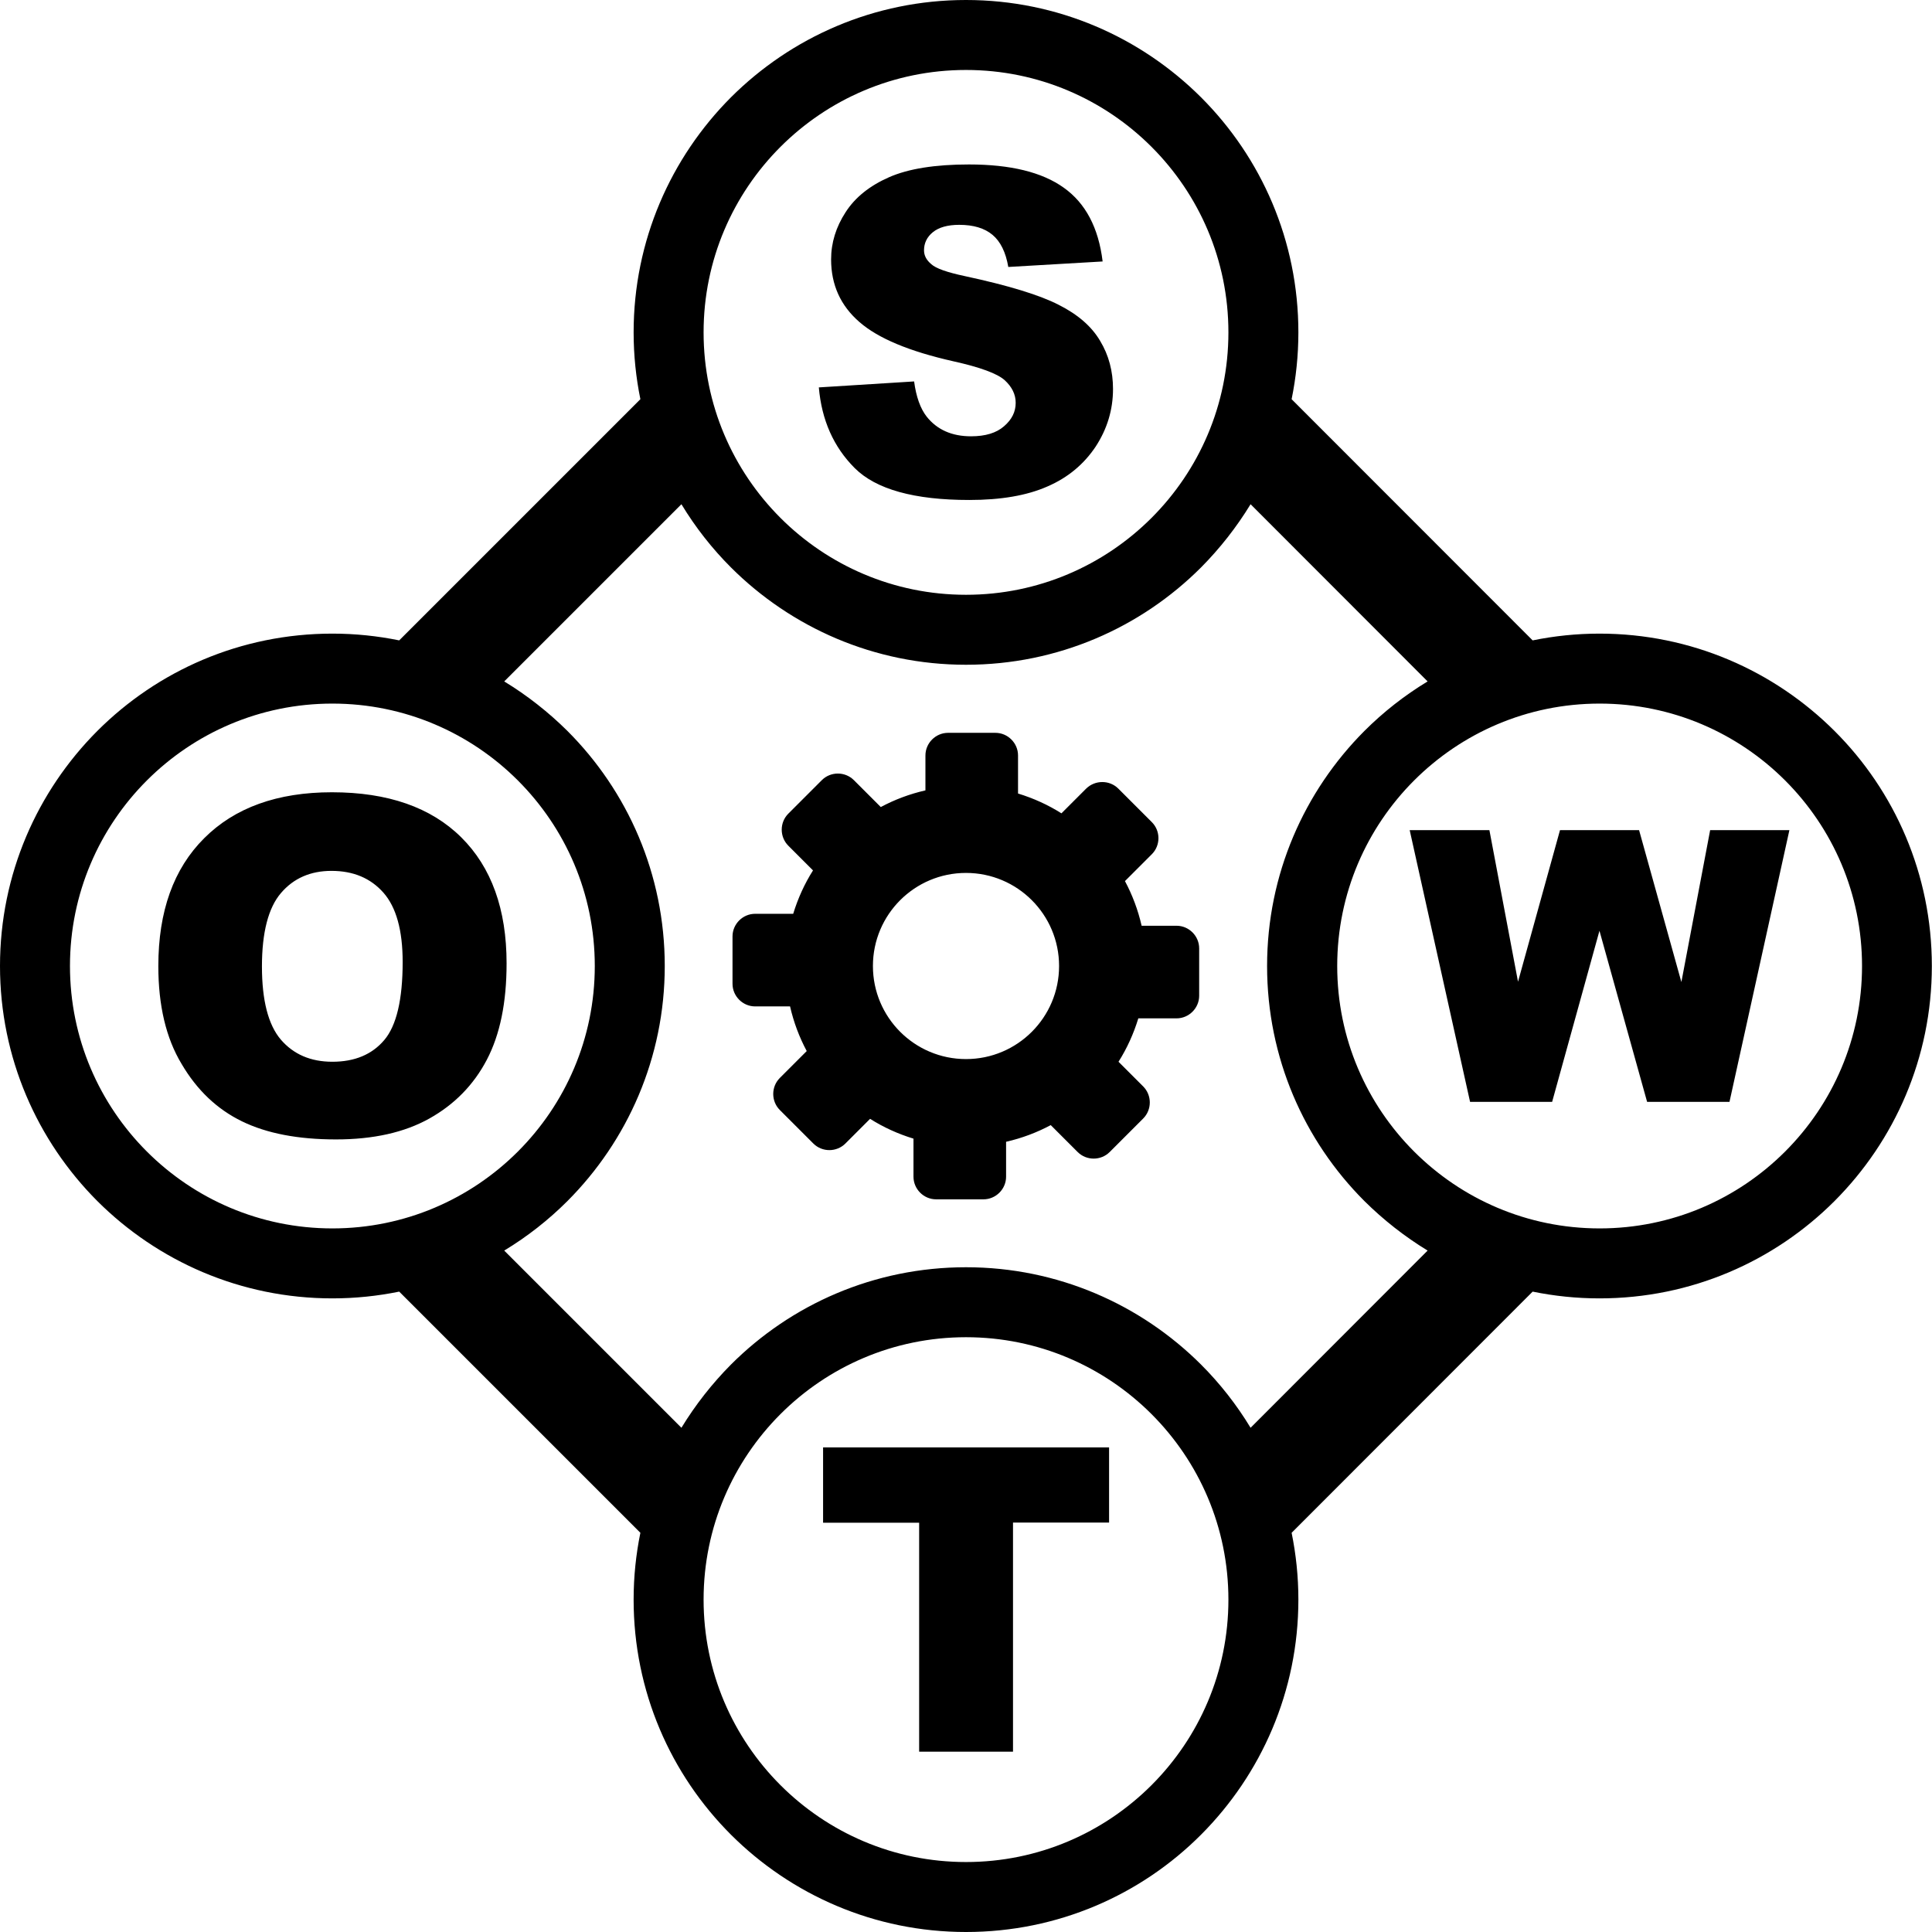 <?xml version="1.0" encoding="utf-8"?><svg version="1.1" id="Layer_1" xmlns="http://www.w3.org/2000/svg" xmlns:xlink="http://www.w3.org/1999/xlink" x="0px" y="0px" viewBox="0 0 122.88 122.88" style="enable-background:new 0 0 122.88 122.88" xml:space="preserve"><style type="text/css"><![CDATA[
	.st0{fill-rule:evenodd;clip-rule:evenodd;}
]]></style><g><path class="st0" d="M71.13,50.16l2.13,2.13c0.56,0.56,0.56,1.48,0,2.04l-1.71,1.71c0.47,0.88,0.83,1.83,1.06,2.84h2.22 c0.79,0,1.44,0.65,1.44,1.44v3.01c0,0.79-0.65,1.44-1.44,1.44H72.4c-0.3,0.98-0.72,1.91-1.26,2.76l1.57,1.57 c0.56,0.56,0.56,1.48,0,2.04l-2.13,2.13c-0.56,0.56-1.48,0.56-2.04,0l-1.71-1.71c-0.88,0.47-1.83,0.83-2.84,1.06v2.22 c0,0.79-0.65,1.44-1.44,1.44h-3.01c-0.79,0-1.44-0.65-1.44-1.44v-2.42c-0.98-0.3-1.91-0.72-2.76-1.26l-1.57,1.57 c-0.56,0.56-1.48,0.56-2.04,0l-2.13-2.13c-0.56-0.56-0.56-1.48,0-2.04l1.71-1.71c-0.47-0.88-0.83-1.83-1.06-2.84h-2.22 c-0.79,0-1.44-0.65-1.44-1.44v-3.01c0-0.79,0.65-1.44,1.44-1.44h2.42c0.3-0.98,0.72-1.91,1.26-2.76l-1.57-1.57 c-0.56-0.56-0.56-1.48,0-2.04l2.13-2.13c0.56-0.56,1.48-0.56,2.04,0l1.71,1.71c0.88-0.47,1.83-0.83,2.84-1.06v-2.22 c0-0.79,0.65-1.44,1.44-1.44h3.01c0.79,0,1.44,0.65,1.44,1.44v2.42c0.98,0.3,1.91,0.72,2.76,1.26l1.57-1.57 C69.65,49.6,70.57,49.6,71.13,50.16L71.13,50.16L71.13,50.16z M25.39,40.73l15.34-15.34c-0.28-1.37-0.43-2.79-0.43-4.25 c0-5.84,2.37-11.12,6.19-14.95C50.32,2.37,55.6,0,61.44,0s11.12,2.37,14.95,6.19c3.83,3.83,6.19,9.11,6.19,14.95 c0,1.46-0.15,2.88-0.43,4.25l15.33,15.34c1.37-0.28,2.79-0.43,4.25-0.43c5.84,0,11.12,2.37,14.95,6.19s6.19,9.11,6.19,14.95 c0,5.84-2.37,11.12-6.19,14.95c-3.83,3.83-9.11,6.19-14.95,6.19c-1.46,0-2.88-0.15-4.25-0.43L82.15,97.49 c0.28,1.37,0.43,2.79,0.43,4.25c0,5.84-2.37,11.12-6.19,14.95s-9.11,6.19-14.95,6.19s-11.12-2.37-14.95-6.19 c-3.83-3.83-6.19-9.11-6.19-14.95c0-1.46,0.15-2.88,0.43-4.25L25.39,82.15c-1.37,0.28-2.79,0.43-4.25,0.43 c-5.84,0-11.12-2.37-14.95-6.19C2.37,72.56,0,67.28,0,61.44c0-5.84,2.37-11.12,6.19-14.95c3.83-3.83,9.11-6.19,14.95-6.19 C22.6,40.3,24.02,40.45,25.39,40.73L25.39,40.73z M43.34,32.07L32.07,43.34c1.46,0.89,2.81,1.95,4.02,3.15 c3.83,3.83,6.19,9.11,6.19,14.95c0,5.84-2.37,11.12-6.19,14.95c-1.2,1.2-2.55,2.26-4.02,3.15l11.27,11.27 c0.89-1.46,1.95-2.81,3.15-4.02c3.83-3.83,9.11-6.19,14.95-6.19s11.12,2.37,14.95,6.19c1.2,1.2,2.26,2.55,3.15,4.02L90.8,79.54 c-1.46-0.89-2.81-1.95-4.02-3.15c-3.83-3.83-6.19-9.11-6.19-14.95c0-5.84,2.37-11.12,6.19-14.95c1.2-1.2,2.55-2.26,4.02-3.15 L79.54,32.07c-0.89,1.46-1.95,2.81-3.15,4.02c-3.83,3.83-9.11,6.19-14.95,6.19s-11.12-2.37-14.95-6.19 C45.29,34.89,44.23,33.54,43.34,32.07L43.34,32.07z M73.24,9.34c-3.02-3.02-7.19-4.89-11.8-4.89c-4.61,0-8.78,1.87-11.8,4.89 s-4.89,7.19-4.89,11.8c0,4.61,1.87,8.78,4.89,11.8c3.02,3.02,7.19,4.89,11.8,4.89c4.61,0,8.78-1.87,11.8-4.89 c3.02-3.02,4.89-7.19,4.89-11.8C78.13,16.53,76.26,12.36,73.24,9.34L73.24,9.34z M10.07,61.45c0-3.49,0.97-6.2,2.92-8.14 c1.94-1.94,4.65-2.92,8.12-2.92c3.56,0,6.3,0.96,8.22,2.86c1.93,1.91,2.89,4.59,2.89,8.02c0,2.5-0.42,4.54-1.26,6.14 c-0.84,1.6-2.06,2.84-3.65,3.73c-1.59,0.89-3.57,1.33-5.94,1.33c-2.41,0-4.4-0.38-5.98-1.15c-1.58-0.77-2.86-1.98-3.84-3.65 C10.56,66.03,10.07,63.95,10.07,61.45L10.07,61.45z M16.66,61.47c0,2.15,0.4,3.71,1.2,4.65c0.81,0.94,1.9,1.41,3.28,1.41 c1.42,0,2.52-0.46,3.3-1.38c0.78-0.92,1.17-2.58,1.17-4.97c0-2.01-0.41-3.48-1.22-4.4c-0.82-0.93-1.92-1.39-3.31-1.39 c-1.33,0-2.41,0.47-3.21,1.41C17.07,57.73,16.66,59.3,16.66,61.47L16.66,61.47z M32.94,73.24c3.02-3.02,4.89-7.19,4.89-11.8 s-1.87-8.78-4.89-11.8c-3.02-3.02-7.19-4.89-11.8-4.89c-4.61,0-8.78,1.87-11.8,4.89s-4.89,7.19-4.89,11.8s1.87,8.78,4.89,11.8 s7.19,4.89,11.8,4.89C25.75,78.13,29.92,76.26,32.94,73.24L32.94,73.24z M52.35,92.06h18.19v4.78h-6.11v14.57h-5.97V96.85h-6.11 V92.06L52.35,92.06z M73.24,89.94c-3.02-3.02-7.19-4.89-11.8-4.89c-4.61,0-8.78,1.87-11.8,4.89s-4.89,7.19-4.89,11.8 s1.87,8.78,4.89,11.8s7.19,4.89,11.8,4.89c4.61,0,8.78-1.87,11.8-4.89s4.89-7.19,4.89-11.8S76.26,92.96,73.24,89.94L73.24,89.94z M89.66,52.8h5.07l1.82,9.64l2.67-9.64h5.03l2.69,9.66l1.83-9.66h5.04l-3.81,17.28h-5.24l-3.03-10.88l-3.01,10.88H93.5L89.66,52.8 L89.66,52.8z M113.54,73.24c3.02-3.02,4.89-7.19,4.89-11.8s-1.87-8.78-4.89-11.8s-7.19-4.89-11.8-4.89s-8.78,1.87-11.8,4.89 s-4.89,7.19-4.89,11.8s1.87,8.78,4.89,11.8s7.19,4.89,11.8,4.89S110.52,76.26,113.54,73.24L113.54,73.24z M52.08,24.64l6.06-0.38 c0.13,0.98,0.4,1.73,0.8,2.24c0.66,0.83,1.6,1.25,2.82,1.25c0.91,0,1.61-0.21,2.1-0.64c0.5-0.43,0.74-0.92,0.74-1.49 c0-0.53-0.23-1.01-0.7-1.44c-0.47-0.42-1.55-0.82-3.26-1.2c-2.8-0.63-4.79-1.46-5.98-2.5c-1.2-1.04-1.8-2.37-1.8-3.98 c0-1.06,0.31-2.06,0.92-3c0.61-0.95,1.54-1.69,2.77-2.23c1.23-0.54,2.93-0.81,5.08-0.81c2.64,0,4.65,0.49,6.03,1.48 c1.38,0.98,2.21,2.54,2.47,4.69l-6,0.35c-0.16-0.94-0.5-1.62-1-2.04c-0.51-0.43-1.22-0.64-2.12-0.64c-0.74,0-1.3,0.16-1.68,0.47 s-0.56,0.7-0.56,1.15c0,0.33,0.15,0.62,0.46,0.88c0.29,0.27,1,0.52,2.13,0.76c2.79,0.6,4.78,1.21,5.98,1.83 c1.21,0.61,2.09,1.37,2.63,2.29c0.55,0.91,0.82,1.93,0.82,3.06c0,1.32-0.37,2.54-1.1,3.66c-0.74,1.11-1.75,1.97-3.07,2.54 c-1.31,0.58-2.97,0.86-4.97,0.86c-3.51,0-5.94-0.68-7.29-2.03C53.02,28.43,52.26,26.72,52.08,24.64L52.08,24.64z M61.44,55.52 c3.27,0,5.92,2.65,5.92,5.92c0,3.27-2.65,5.92-5.92,5.92c-3.27,0-5.92-2.65-5.92-5.92C55.52,58.17,58.17,55.52,61.44,55.52 L61.44,55.52L61.44,55.52z"/></g></svg>